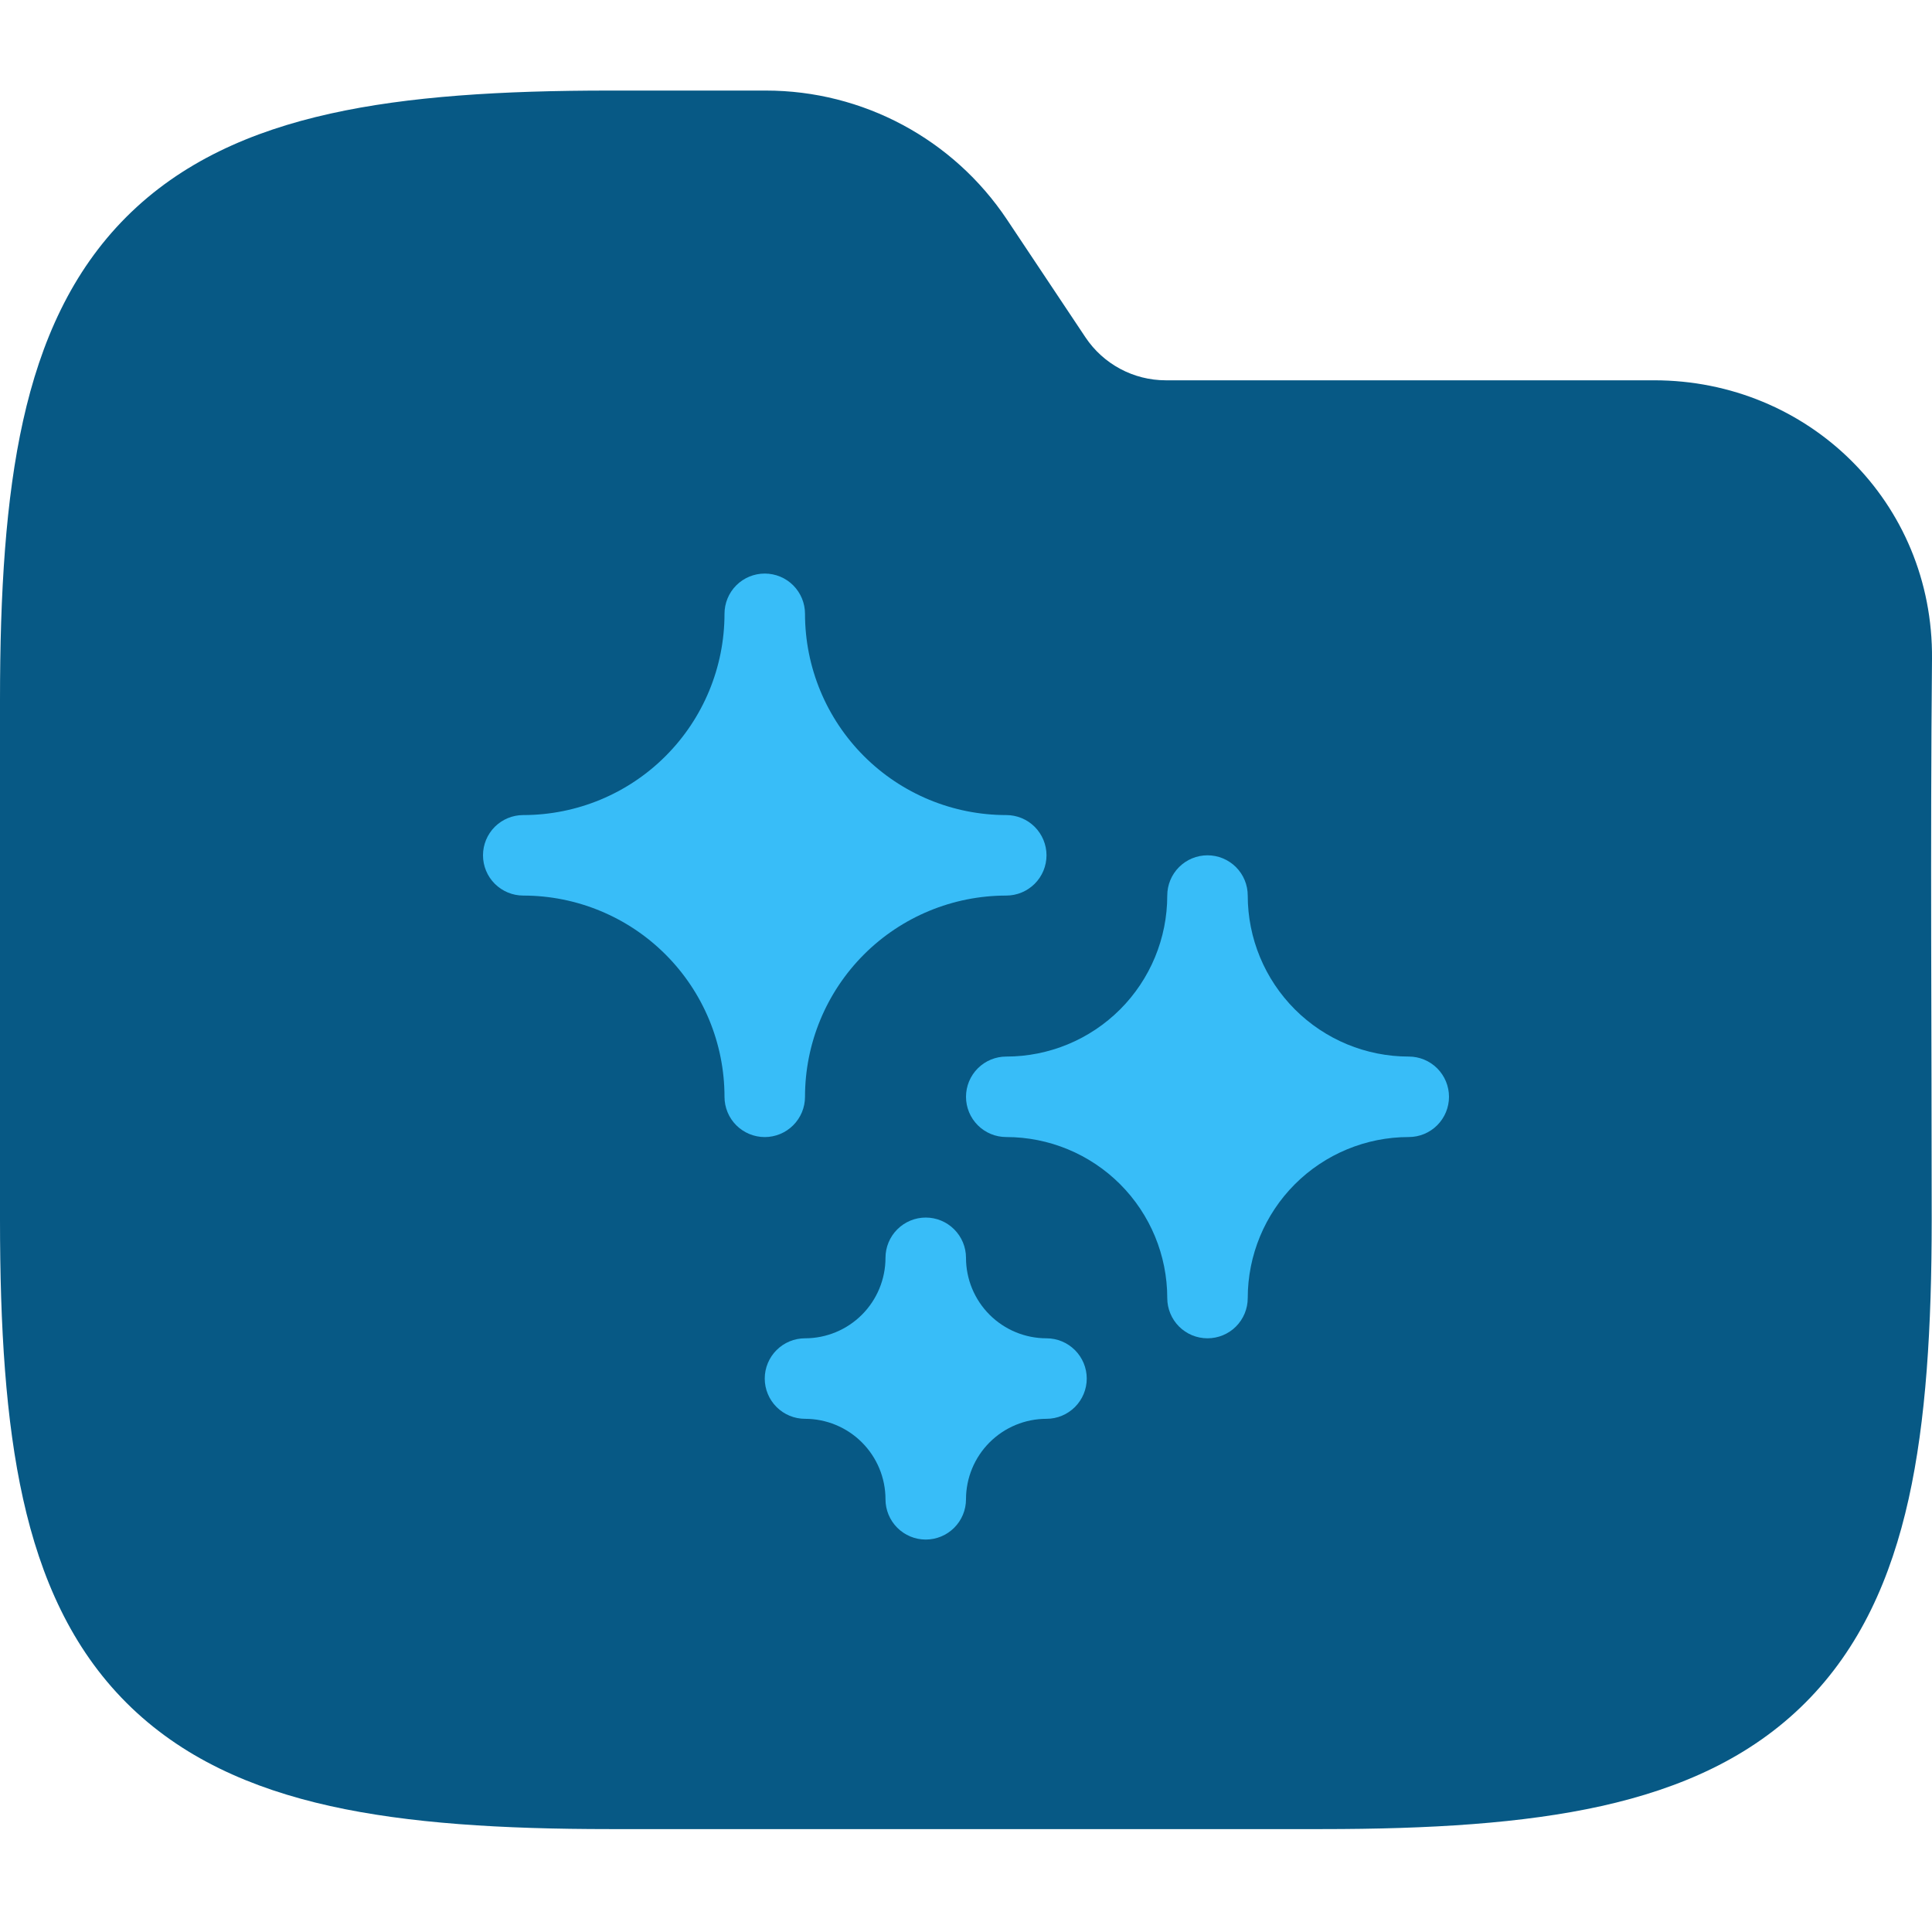 <svg width="64" height="64" viewBox="0 0 64 64" fill="none" xmlns="http://www.w3.org/2000/svg">
<g clip-path="url(#clip0_717_3940)">
<path fill-rule="evenodd" clip-rule="evenodd" d="M10.941 3.764C13.534 3.187 16.623 3 20.195 3H25.371C28.58 3 31.577 4.604 33.358 7.274L35.957 11.174C36.551 12.064 37.55 12.598 38.619 12.598H54.794C59.906 12.598 64.048 16.634 64 21.83C63.941 28.018 63.99 34.208 63.99 40.396C63.99 43.968 63.803 47.057 63.227 49.65C62.642 52.28 61.616 54.593 59.804 56.405C57.992 58.217 55.679 59.243 53.049 59.828C50.456 60.404 47.367 60.591 43.795 60.591H20.195C16.623 60.591 13.534 60.404 10.941 59.828C8.311 59.243 5.999 58.217 4.186 56.405C2.374 54.593 1.348 52.28 0.764 49.65C0.187 47.057 0 43.968 0 40.396V23.195C0 19.623 0.187 16.535 0.764 13.941C1.348 11.311 2.374 8.999 4.186 7.186C5.999 5.374 8.311 4.348 10.941 3.764Z" fill="#075985"/>
<path d="M34.667 28.333C34.667 28.687 34.526 29.026 34.276 29.276C34.026 29.526 33.687 29.667 33.333 29.667C31.565 29.667 29.869 30.369 28.619 31.619C27.369 32.87 26.667 34.565 26.667 36.333C26.667 36.687 26.526 37.026 26.276 37.276C26.026 37.526 25.687 37.667 25.333 37.667C24.98 37.667 24.641 37.526 24.39 37.276C24.14 37.026 24 36.687 24 36.333C24 34.565 23.298 32.87 22.047 31.619C20.797 30.369 19.101 29.667 17.333 29.667C16.98 29.667 16.641 29.526 16.39 29.276C16.14 29.026 16 28.687 16 28.333C16 27.98 16.14 27.641 16.39 27.39C16.641 27.14 16.98 27 17.333 27C19.101 27 20.797 26.298 22.047 25.047C23.298 23.797 24 22.101 24 20.333C24 19.98 24.14 19.641 24.39 19.39C24.641 19.14 24.98 19 25.333 19C25.687 19 26.026 19.14 26.276 19.39C26.526 19.641 26.667 19.98 26.667 20.333C26.667 22.101 27.369 23.797 28.619 25.047C29.869 26.298 31.565 27 33.333 27C33.687 27 34.026 27.14 34.276 27.39C34.526 27.641 34.667 27.98 34.667 28.333Z" fill="#38BDF8"/>
<path d="M36 45.666C36 46.02 35.859 46.359 35.609 46.609C35.359 46.859 35.02 47 34.667 47C33.959 47 33.281 47.281 32.781 47.781C32.281 48.281 32 48.959 32 49.666C32 50.02 31.859 50.359 31.609 50.609C31.359 50.859 31.02 51 30.667 51C30.313 51 29.974 50.859 29.724 50.609C29.474 50.359 29.333 50.02 29.333 49.666C29.333 48.959 29.052 48.281 28.552 47.781C28.052 47.281 27.374 47 26.667 47C26.313 47 25.974 46.859 25.724 46.609C25.474 46.359 25.333 46.02 25.333 45.666C25.333 45.313 25.474 44.974 25.724 44.724C25.974 44.474 26.313 44.333 26.667 44.333C27.374 44.333 28.052 44.052 28.552 43.552C29.052 43.052 29.333 42.374 29.333 41.666C29.333 41.313 29.474 40.974 29.724 40.724C29.974 40.474 30.313 40.333 30.667 40.333C31.02 40.333 31.359 40.474 31.609 40.724C31.859 40.974 32 41.313 32 41.666C32 42.374 32.281 43.052 32.781 43.552C33.281 44.052 33.959 44.333 34.667 44.333C35.02 44.333 35.359 44.474 35.609 44.724C35.859 44.974 36 45.313 36 45.666Z" fill="#38BDF8"/>
<path d="M48 36.333C48 36.687 47.859 37.026 47.609 37.276C47.359 37.526 47.02 37.666 46.667 37.666C45.252 37.666 43.896 38.228 42.895 39.228C41.895 40.229 41.333 41.585 41.333 43C41.333 43.353 41.193 43.692 40.943 43.943C40.693 44.193 40.354 44.333 40 44.333C39.646 44.333 39.307 44.193 39.057 43.943C38.807 43.692 38.667 43.353 38.667 43C38.667 41.585 38.105 40.229 37.105 39.228C36.104 38.228 34.748 37.666 33.333 37.666C32.98 37.666 32.641 37.526 32.391 37.276C32.141 37.026 32 36.687 32 36.333C32 35.979 32.141 35.64 32.391 35.39C32.641 35.14 32.98 35 33.333 35C34.748 35 36.104 34.438 37.105 33.438C38.105 32.437 38.667 31.081 38.667 29.666C38.667 29.313 38.807 28.974 39.057 28.724C39.307 28.474 39.646 28.333 40 28.333C40.354 28.333 40.693 28.474 40.943 28.724C41.193 28.974 41.333 29.313 41.333 29.666C41.333 31.081 41.895 32.437 42.895 33.438C43.896 34.438 45.252 35 46.667 35C47.02 35 47.359 35.14 47.609 35.39C47.859 35.64 48 35.979 48 36.333Z" fill="#38BDF8"/>
</g>
<defs>
<clipPath id="clip0_717_3940">
<rect width="64" height="64" fill="white"/>
</clipPath>
</defs>
</svg>
